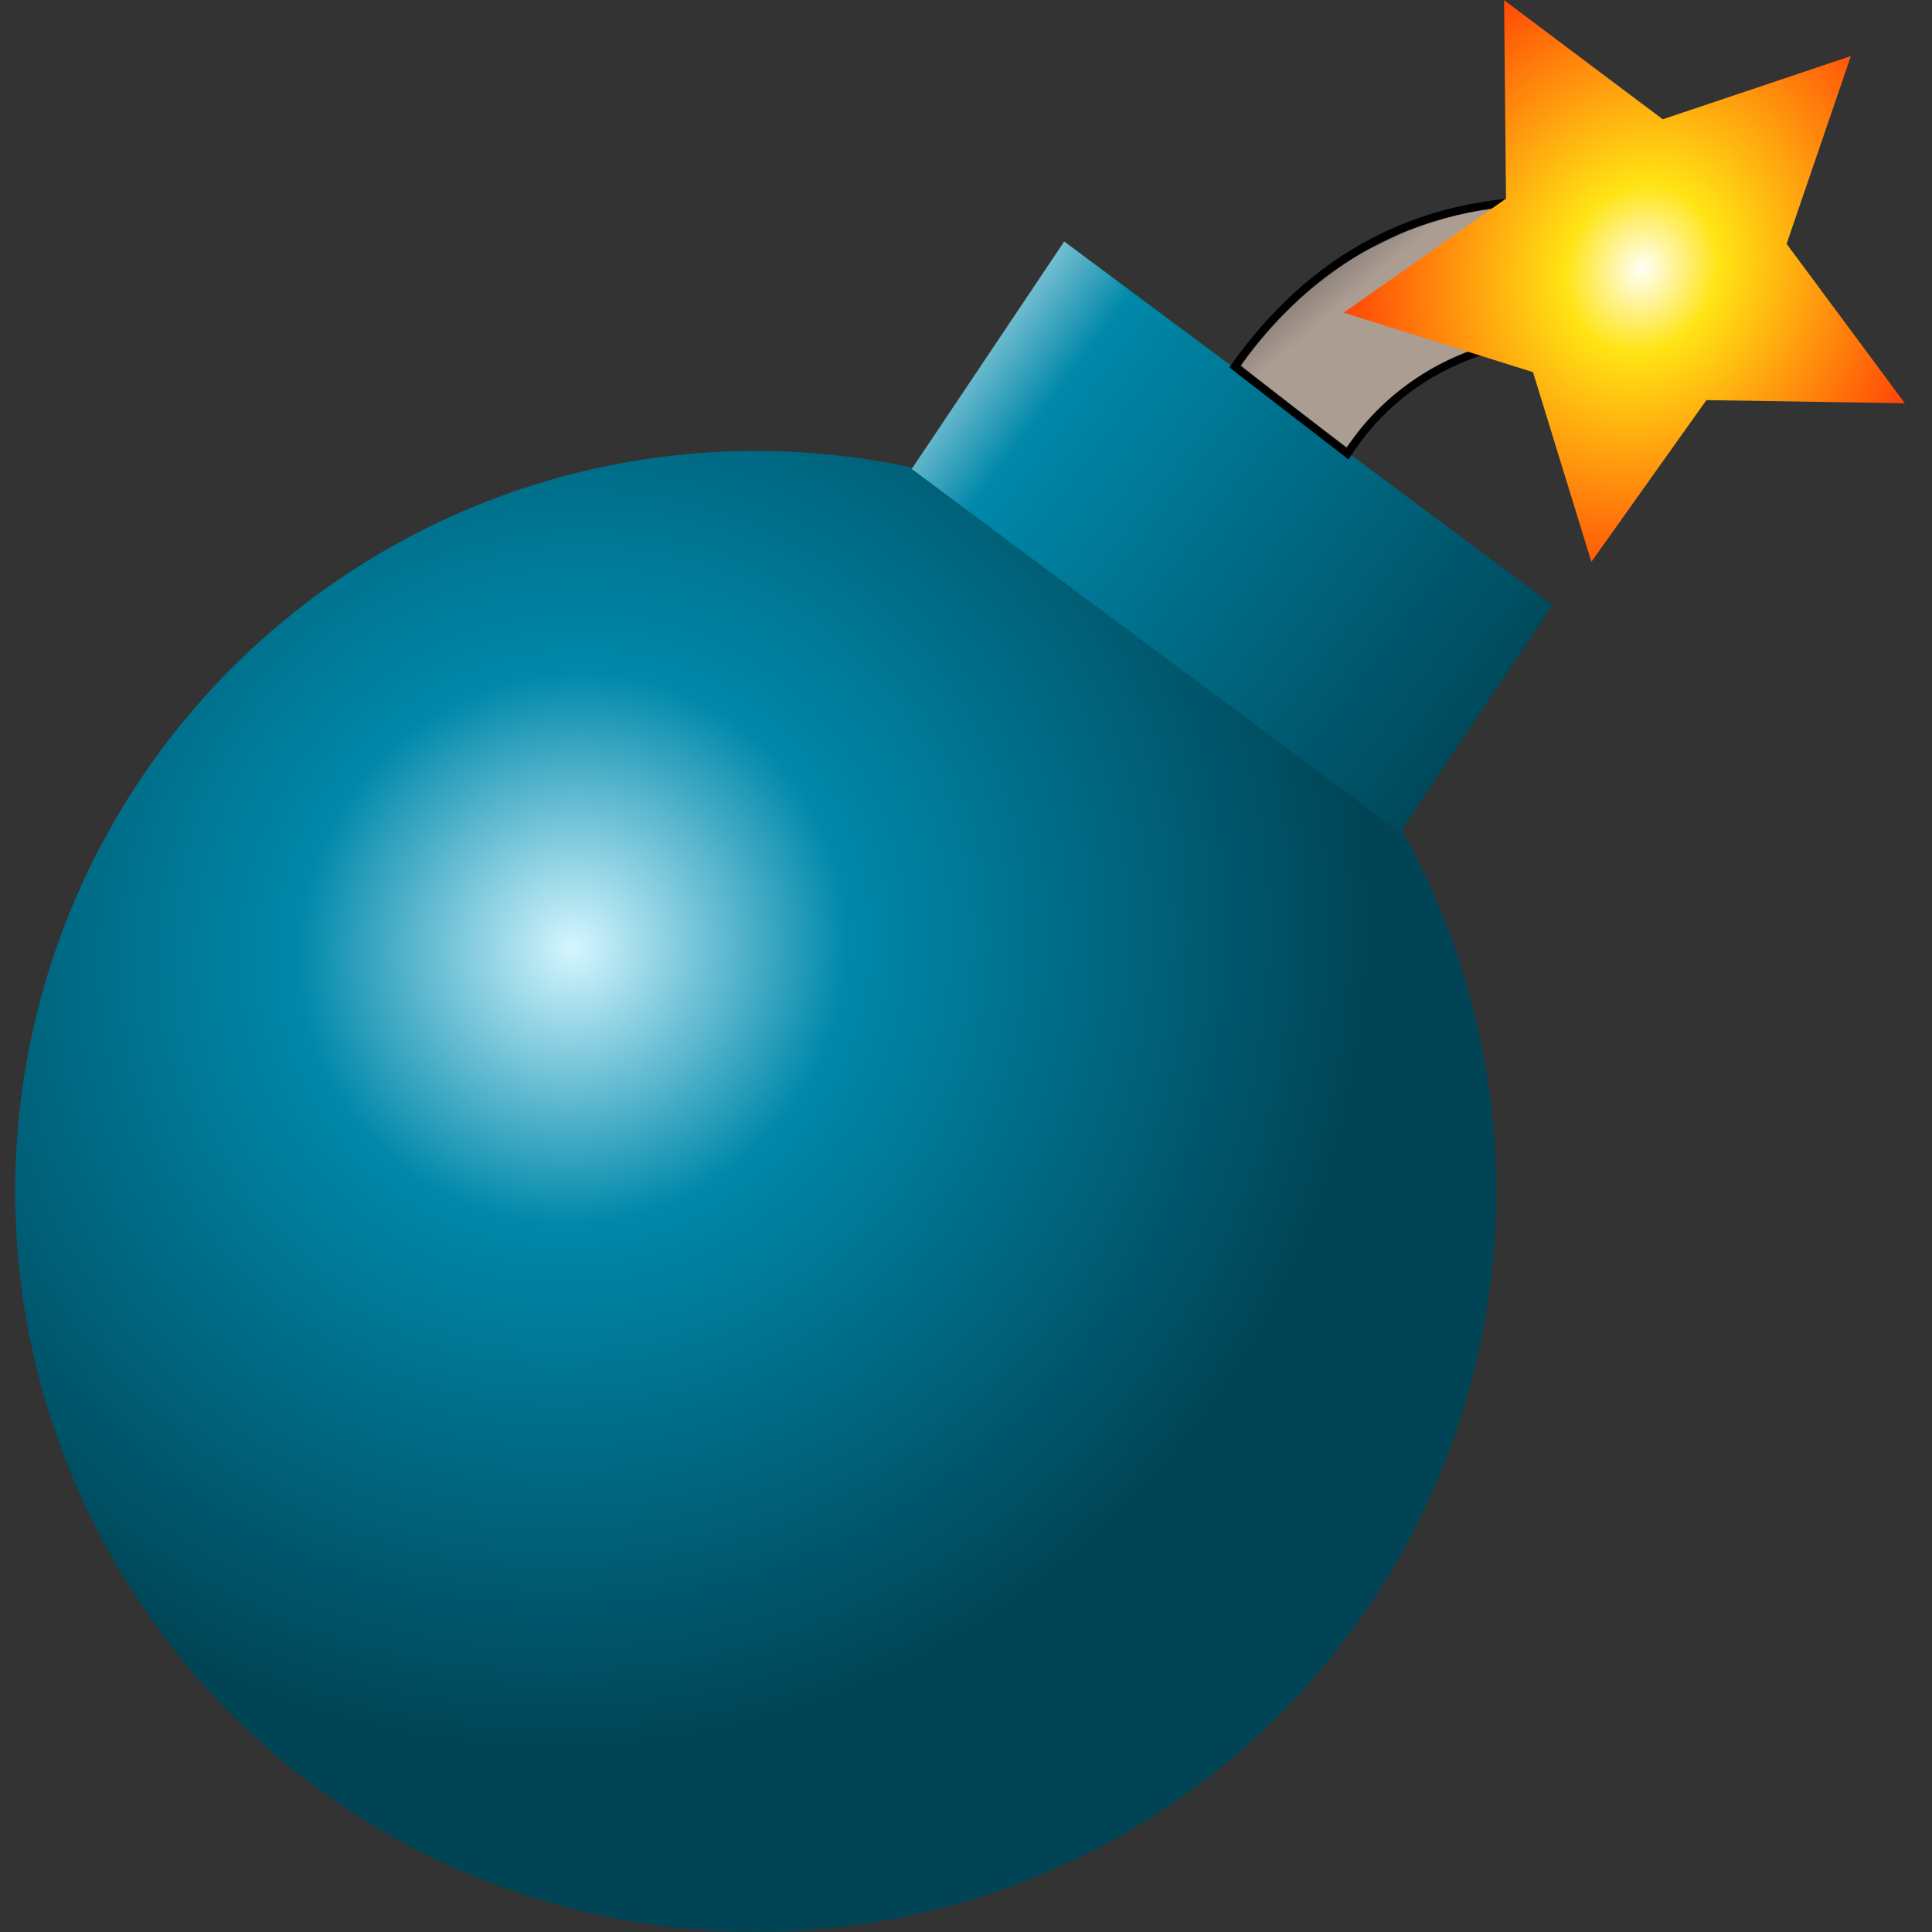<?xml version="1.0" encoding="UTF-8" standalone="no"?>
<!-- Created with Inkscape (http://www.inkscape.org/) -->

<svg
   xmlns:dc="http://purl.org/dc/elements/1.1/"
   xmlns:cc="http://creativecommons.org/ns#"
   xmlns:rdf="http://www.w3.org/1999/02/22-rdf-syntax-ns#"
   xmlns:svg="http://www.w3.org/2000/svg"
   xmlns="http://www.w3.org/2000/svg"
   xmlns:xlink="http://www.w3.org/1999/xlink"
   xmlns:sodipodi="http://sodipodi.sourceforge.net/DTD/sodipodi-0.dtd"
   xmlns:inkscape="http://www.inkscape.org/namespaces/inkscape"
   width="1024"
   height="1024"
   viewBox="0 0 270.933 270.933"
   version="1.1"
   id="svg8"
   inkscape:version="0.92.4 (f8dce91, 2019-08-02)"
   sodipodi:docname="bomb.svg">
  <rect x="0" y="0" width="270.933" height="270.933" fill="#333333" stroke="none"/>
  <defs
     id="defs2">
    <linearGradient
       inkscape:collect="always"
       id="linearGradient4634">
      <stop
         style="stop-color:#fffff7;stop-opacity:1"
         offset="0"
         id="stop4630" />
      <stop
         id="stop4638"
         offset="0.194"
         style="stop-color:#ffe414;stop-opacity:1" />
      <stop
         style="stop-color:#ff0000;stop-opacity:1"
         offset="1"
         id="stop4632" />
    </linearGradient>
    <linearGradient
       inkscape:collect="always"
       id="linearGradient79">
      <stop
         style="stop-color:#ac9d93;stop-opacity:1;"
         offset="0"
         id="stop75" />
      <stop
         style="stop-color:#ac9d93;stop-opacity:0;"
         offset="1"
         id="stop77" />
    </linearGradient>
    <linearGradient
       inkscape:collect="always"
       id="linearGradient38">
      <stop
         style="stop-color:#004455;stop-opacity:1"
         offset="0"
         id="stop34" />
      <stop
         id="stop42"
         offset="0.755"
         style="stop-color:#0088aa;stop-opacity:1" />
      <stop
         style="stop-color:#ffffff;stop-opacity:1"
         offset="1"
         id="stop36" />
    </linearGradient>
    <linearGradient
       inkscape:collect="always"
       id="linearGradient16">
      <stop
         style="stop-color:#d5f6ff;stop-opacity:1"
         offset="0"
         id="stop12" />
      <stop
         id="stop20"
         offset="0.342"
         style="stop-color:#0088aa;stop-opacity:1" />
      <stop
         style="stop-color:#004455;stop-opacity:1"
         offset="1"
         id="stop14" />
    </linearGradient>
    <radialGradient
       inkscape:collect="always"
       xlink:href="#linearGradient16"
       id="radialGradient18"
       cx="89.393"
       cy="71.024"
       fx="89.393"
       fy="71.024"
       r="25"
       gradientUnits="userSpaceOnUse"
       gradientTransform="matrix(2.884,3.543,-3.449,2.807,-93.203,-357.066)" />
    <linearGradient
       inkscape:collect="always"
       xlink:href="#linearGradient38"
       id="linearGradient40"
       x1="3.925"
       y1="87.585"
       x2="33.463"
       y2="85.947"
       gradientUnits="userSpaceOnUse"
       gradientTransform="matrix(3.62,5.6066233e-8,-1.4816254e-7,3.683,-263.456,-340.223)" />
    <linearGradient
       inkscape:collect="always"
       xlink:href="#linearGradient79"
       id="linearGradient81"
       x1="353.839"
       y1="203.055"
       x2="342.232"
       y2="189.484"
       gradientUnits="userSpaceOnUse"
       gradientTransform="matrix(1.099,0,0,1.099,-192.765,-161.04)" />
    <radialGradient
       inkscape:collect="always"
       xlink:href="#linearGradient4634"
       id="radialGradient4636"
       cx="101.863"
       cy="54.119"
       fx="101.863"
       fy="54.119"
       r="9.474"
       gradientTransform="matrix(-2.328,6.045,-5.36,-2.064,757.505,-440.272)"
       gradientUnits="userSpaceOnUse" />
  </defs>
  <sodipodi:namedview
     id="base"
     pagecolor="#ffffff"
     bordercolor="#666666"
     borderopacity="1.0"
     inkscape:pageopacity="0.0"
     inkscape:pageshadow="2"
     inkscape:zoom="0.49497475"
     inkscape:cx="-362.47898"
     inkscape:cy="302.96545"
     inkscape:document-units="mm"
     inkscape:current-layer="layer1"
     showgrid="false"
     inkscape:window-width="2740"
     inkscape:window-height="1492"
     inkscape:window-x="140"
     inkscape:window-y="54"
     inkscape:window-maximized="1"
     units="px" />
  <g
     inkscape:label="Layer 1"
     inkscape:groupmode="layer"
     id="layer1"
     transform="translate(0,-26.067)">
    <circle
       id="path10"
       cx="-105.964"
       cy="193.138"
       style="fill:url(#radialGradient18);fill-opacity:1;stroke-width:1.099"
       transform="scale(-1,1)"
       r="103.837" />
    <rect
       style="fill:url(#linearGradient40);fill-opacity:1;stroke-width:1.052"
       id="rect24"
       width="85.382"
       height="38.394"
       x="-242.94"
       y="-41.075"
       transform="matrix(-0.802,-0.597,-0.557,0.831,0,0)" />
    <path
       style="fill:none;stroke:#000000;stroke-width:1.099px;stroke-linecap:butt;stroke-linejoin:miter;stroke-opacity:1"
       d="m 173.152,77.48 c 22.498,-31.721 54.535,-21.58 60.234,-22.359 l 0.587,17.96 c -2.403,0.818 -30.588,-5.509 -45.001,16.61 z"
       id="path71"
       inkscape:connector-curvature="0"
       sodipodi:nodetypes="ccccc" />
    <path
       style="opacity:1;fill:url(#linearGradient81);fill-opacity:1;stroke-width:0.098"
       d="m 181.408,83.1 c -4.032,-3.114 -7.335,-5.707 -7.341,-5.761 -0.005,-0.054 0.407,-0.65 0.918,-1.325 4.529,-5.979 9.699,-10.685 15.658,-14.252 1.533,-0.918 5.141,-2.684 6.829,-3.344 8.956,-3.499 17.764,-4.359 30.761,-3.004 1.052,0.11 2.5,0.236 3.216,0.28 0.717,0.044 1.318,0.097 1.336,0.118 0.059,0.067 0.576,16.676 0.521,16.731 -0.029,0.029 -1.437,-0.021 -3.128,-0.113 -3.737,-0.203 -9.697,-0.156 -11.905,0.093 -5.337,0.602 -8.774,1.408 -12.903,3.027 -6.377,2.499 -12.133,6.988 -15.953,12.44 -0.301,0.429 -0.577,0.779 -0.613,0.777 -0.036,-0.002 -3.364,-2.552 -7.396,-5.666 z"
       id="path73"
       inkscape:connector-curvature="0" />
    <path
       sodipodi:type="star"
       style="opacity:1;fill:url(#radialGradient4636);fill-opacity:1;stroke-width:1.099"
       id="path85"
       sodipodi:sides="5"
       sodipodi:cx="229.83781"
       sodipodi:cy="63.480324"
       sodipodi:r1="41.90823"
       sodipodi:r2="20.954115"
       sodipodi:arg1="0.47411843"
       sodipodi:arg2="1.102437"
       inkscape:flatsided="false"
       inkscape:rounded="0"
       inkscape:randomized="0"
       d="m 267.123,82.614 -27.826,-0.436 -16.134,22.676 -8.184,-26.599 -26.552,-8.337 22.768,-16.003 -0.276,-27.828 22.256,16.709 26.381,-8.862 -9.013,26.33 z"
       inkscape:transform-center-x="2.0627331"
       inkscape:transform-center-y="1.9890529" />
  </g>
</svg>
